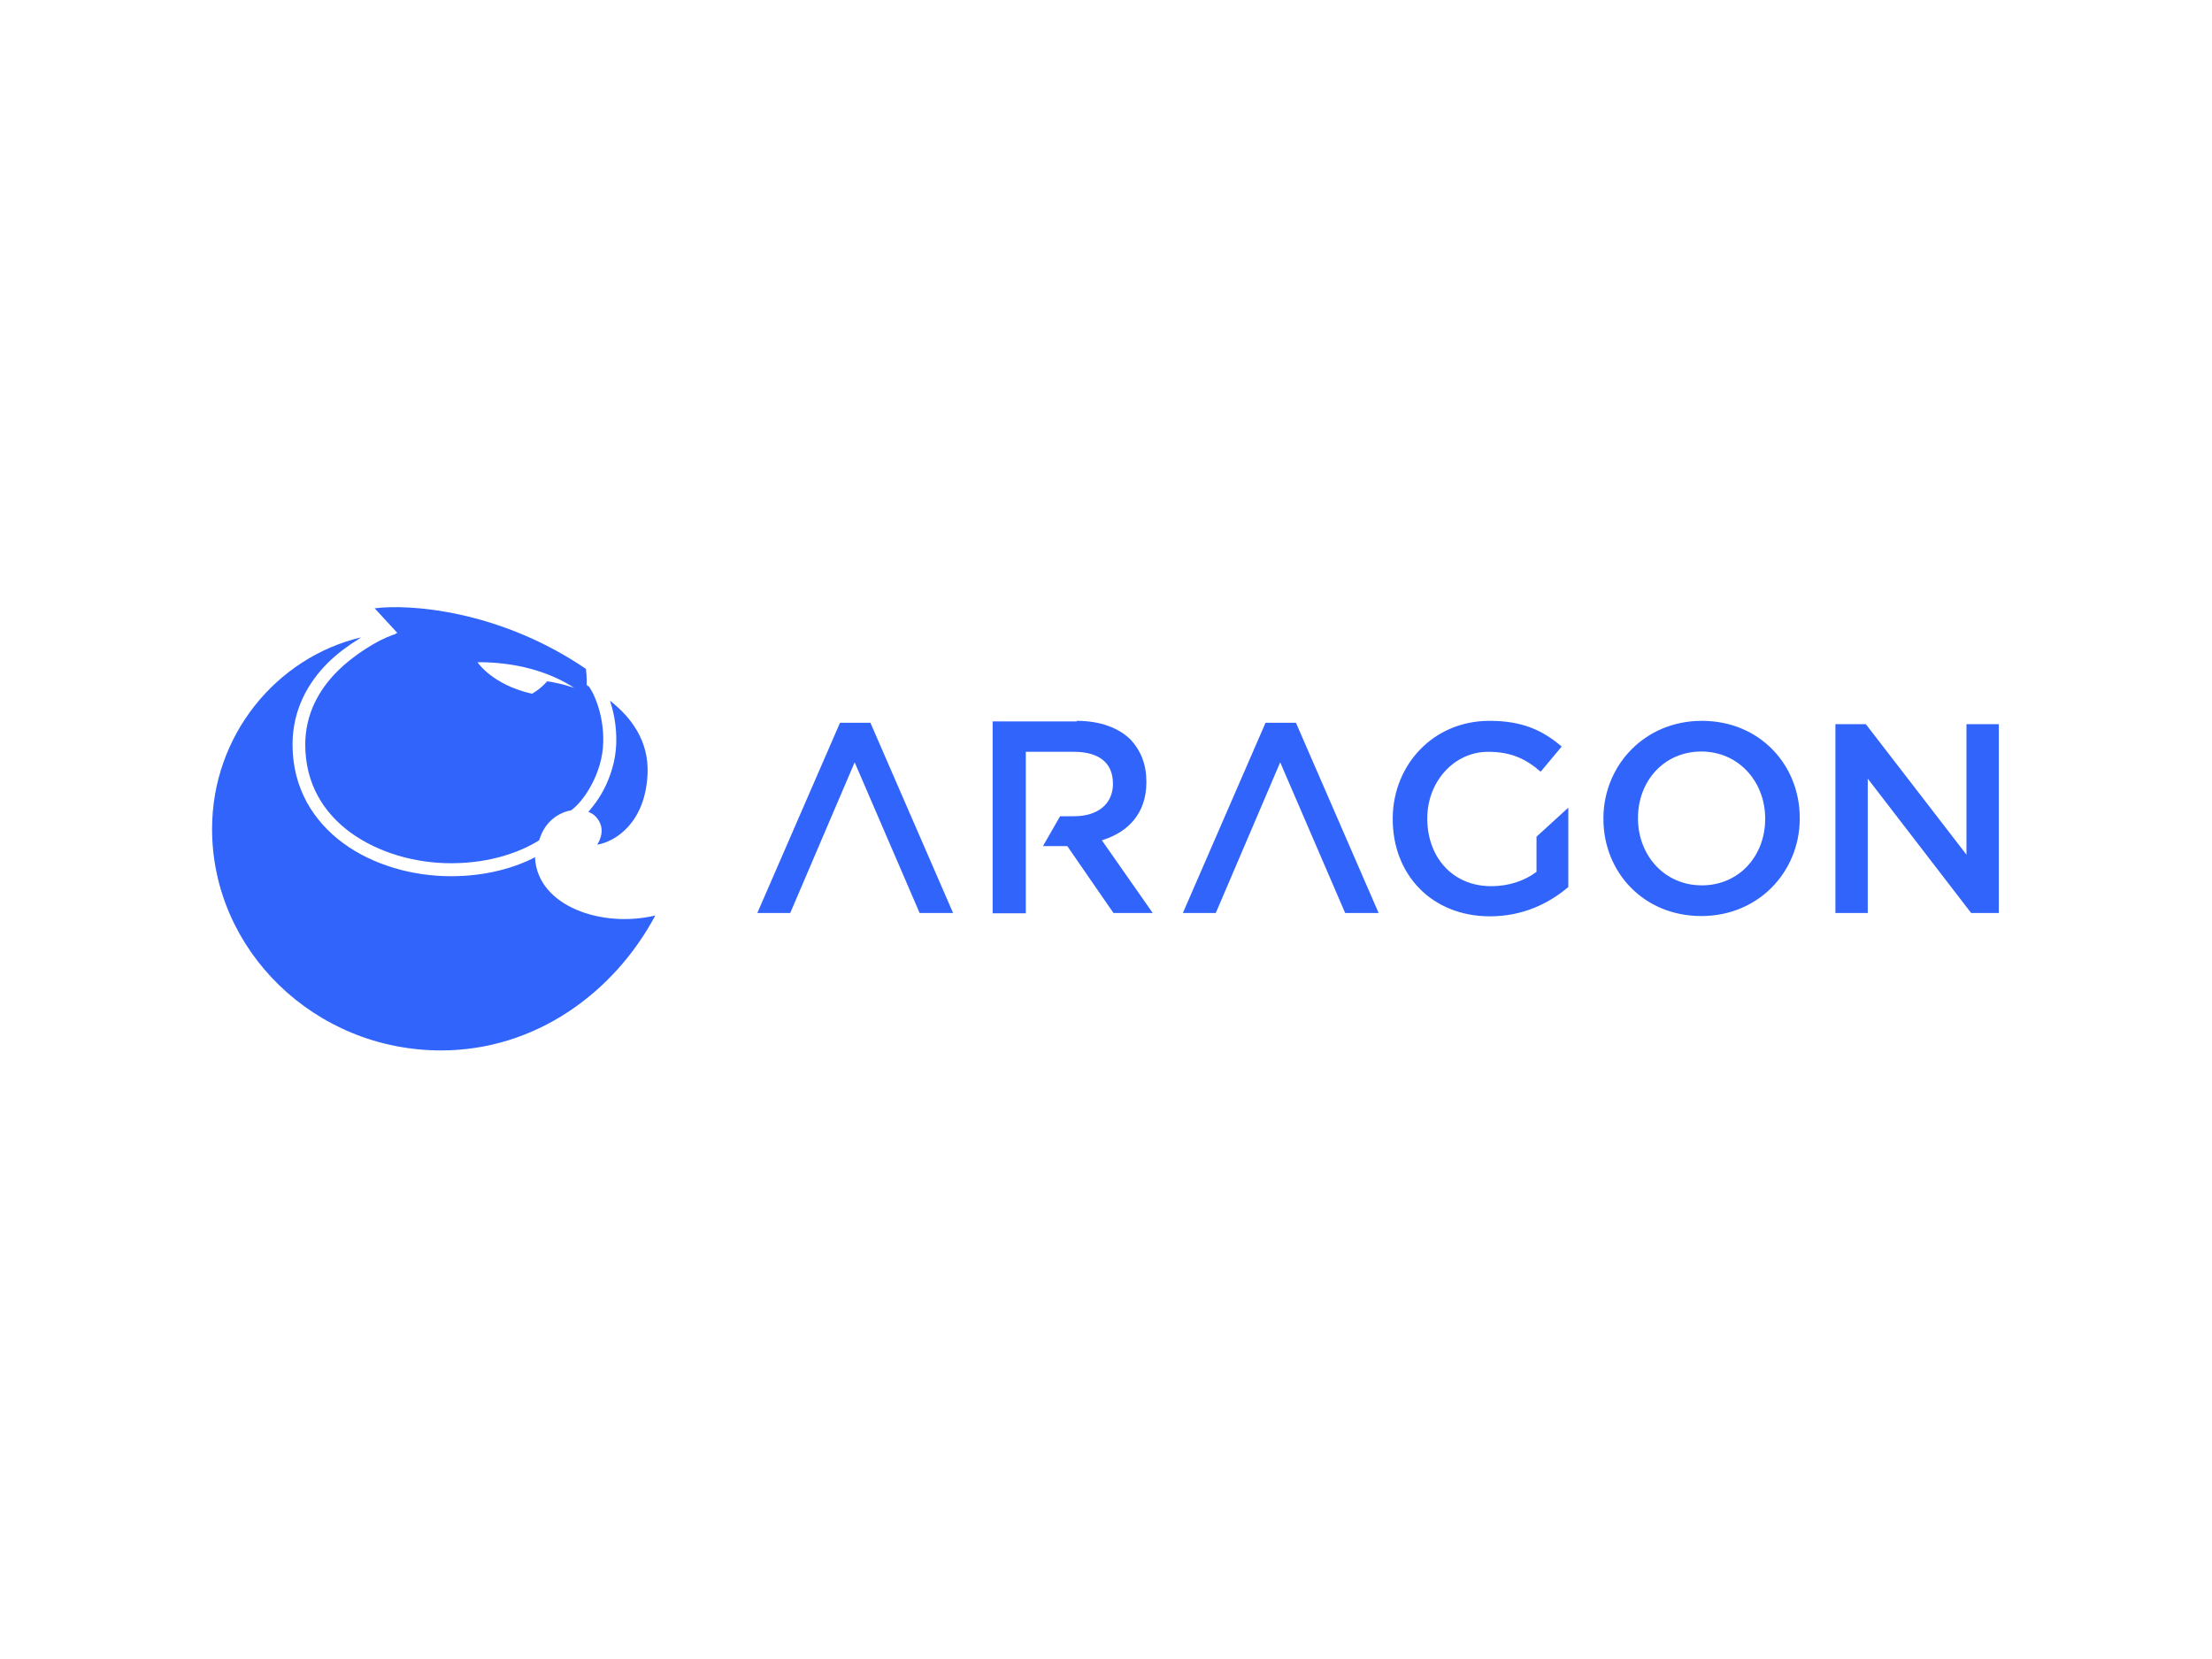 <?xml version="1.0" encoding="utf-8"?>
<!-- Generator: Adobe Illustrator 26.0.3, SVG Export Plug-In . SVG Version: 6.00 Build 0)  -->
<svg version="1.0" id="katman_1" xmlns="http://www.w3.org/2000/svg" xmlns:xlink="http://www.w3.org/1999/xlink" x="0px" y="0px"
	 viewBox="0 0 800 600" style="enable-background:new 0 0 800 600;" xml:space="preserve">
<style type="text/css">
	.st0{fill-rule:evenodd;clip-rule:evenodd;fill:#3164FA;}
	.st1{fill:#3164FA;}
</style>
<path class="st0" d="M143.7,228.9l-8.2-8.9c12.3-1.6,44.9,0.5,76.4,21.9c0.4,3,0.3,5.9,0.3,5.9l0.8,0.5c1.5,2.1,3.2,5.9,4.3,10.8
	c1,4.8,1.3,10.3,0.1,15.5c-1.2,5.3-3.5,9.7-5.7,12.9c-2.3,3.3-4.4,5.1-5.1,5.5l-0.2,0.1c-3.9,0.7-9.3,3.6-11.4,10.8
	c-6.4,4-17.2,8.3-31.9,8.3c-13,0-26.2-3.8-36.2-11c-9.9-7.2-16.5-17.8-16.5-31.9c0-11.1,5-19.8,11.3-26.2
	c6.4-6.5,15.2-11.7,20.2-13.4l1.2-0.4l-0.1-0.1L143.7,228.9z M197.9,246.4c-2.5,2.8-4.8,4.1-5.5,4.5c-14.5-3.3-19.7-11.4-19.7-11.4
	c13.7-0.1,26,3.4,35,9.3C207.8,248.8,202.9,247.1,197.9,246.4z"/>
<path class="st1" d="M130.6,230.5c-30.7,7.3-53.9,35.5-53.9,69.3c0,43.9,37.1,80.1,82.8,80.1c34.2,0,62.6-20.9,77.5-48.8
	c-19.3,4.6-42.4-3.3-43.5-20.7c0-0.1,0.1-0.3,0.1-0.4c-7.2,3.7-17.5,6.9-30.5,6.9c-13.8,0-28.1-4-38.9-11.9
	c-10.9-8-18.4-20-18.4-35.7c0-12.7,5.7-22.5,12.7-29.5l0,0c3.3-3.3,7.5-6.4,11.4-8.8C130.1,230.8,130.4,230.6,130.6,230.5z"/>
<path class="st1" d="M106.5,269.3c0-12.4,5.6-22.1,12.5-29c4-4,9.5-7.8,14-10.3l0,0c-4.5,2.5-10,6.3-14,10.3
	C112.1,247.2,106.5,256.9,106.5,269.3z"/>
<path class="st1" d="M212.8,293.6c1.4,0.6,2.3,1.3,2.7,1.8c1.1,1.2,3.8,4.6,0.5,10.1c6.8-1.2,17.4-8.1,18.2-25.6
	c0.5-11.7-5.6-20.2-13.6-26.5c0.5,1.5,0.9,3,1.3,4.7c1.1,5.3,1.5,11.5,0.1,17.6c-1.4,6-3.9,10.9-6.5,14.5
	C214.6,291.4,213.7,292.6,212.8,293.6z"/>
<path class="st1" d="M538.7,260.7c11.7,0,19.1,3.3,26.1,9.3l-7.6,9.1c-5.2-4.5-10.5-7.2-19-7.2c-12.4,0-22,10.9-22,24l0,0.8
	c0.3,13.7,9.4,23.8,23.1,23.8c6.5,0,12.2-2,16.4-5.2v-12.7l11.5-10.5v28.7c-6.8,5.8-16.3,10.6-28.3,10.6
	c-21.2,0-35.2-15.2-35.2-35.1l0-0.8C504,276.6,518.3,260.7,538.7,260.7z M615.5,260.7c20.9,0,35.4,15.9,35.4,35.1l0,0.8
	c-0.3,18.9-15,34.7-35.6,34.7c-20.9,0-35.4-15.9-35.4-35.1l0-0.8C580.2,276.6,594.9,260.7,615.5,260.7z M314.8,261.4l29.9,68.8
	l-12.1,0l-23.5-54.5l-23.3,54.5l-11.9,0l29.9-68.8H314.8z M468.7,261.4l29.9,68.8l-12.1,0l-23.5-54.5l-23.3,54.5l-11.9,0l29.9-68.8
	H468.7z M674.8,261.9l36.4,47.2v-47.2h11.7v68.3h-10l-37.4-48.6v48.6h-11.7v-68.3H674.8z M615.3,271.8c-13.5,0-22.9,10.7-22.9,24
	l0,0.8c0.3,13,9.7,23.6,23.1,23.6c13.5,0,22.9-10.7,22.9-24l0-0.8C638.1,282.5,628.7,271.8,615.3,271.8z"/>
<path class="st1" d="M389.4,260.7c8.6,0,15.3,2.6,19.6,6.9c3.6,3.9,5.6,8.9,5.6,15l0,0.6c-0.1,10.9-6.5,17.6-15.5,20.5l-0.6,0.2
	l18.4,26.3h-14.2L386,306l-8.8,0l6.2-10.8l5.1,0c8.4,0,13.7-4.3,14-11.1l0-0.5l0-0.5c-0.1-7.4-5.3-11.2-14.1-11.2H371l0,21.5l0,0
	v15.5l0,0l0,21.4h-12v-69.4H389.4z"/>
</svg>
